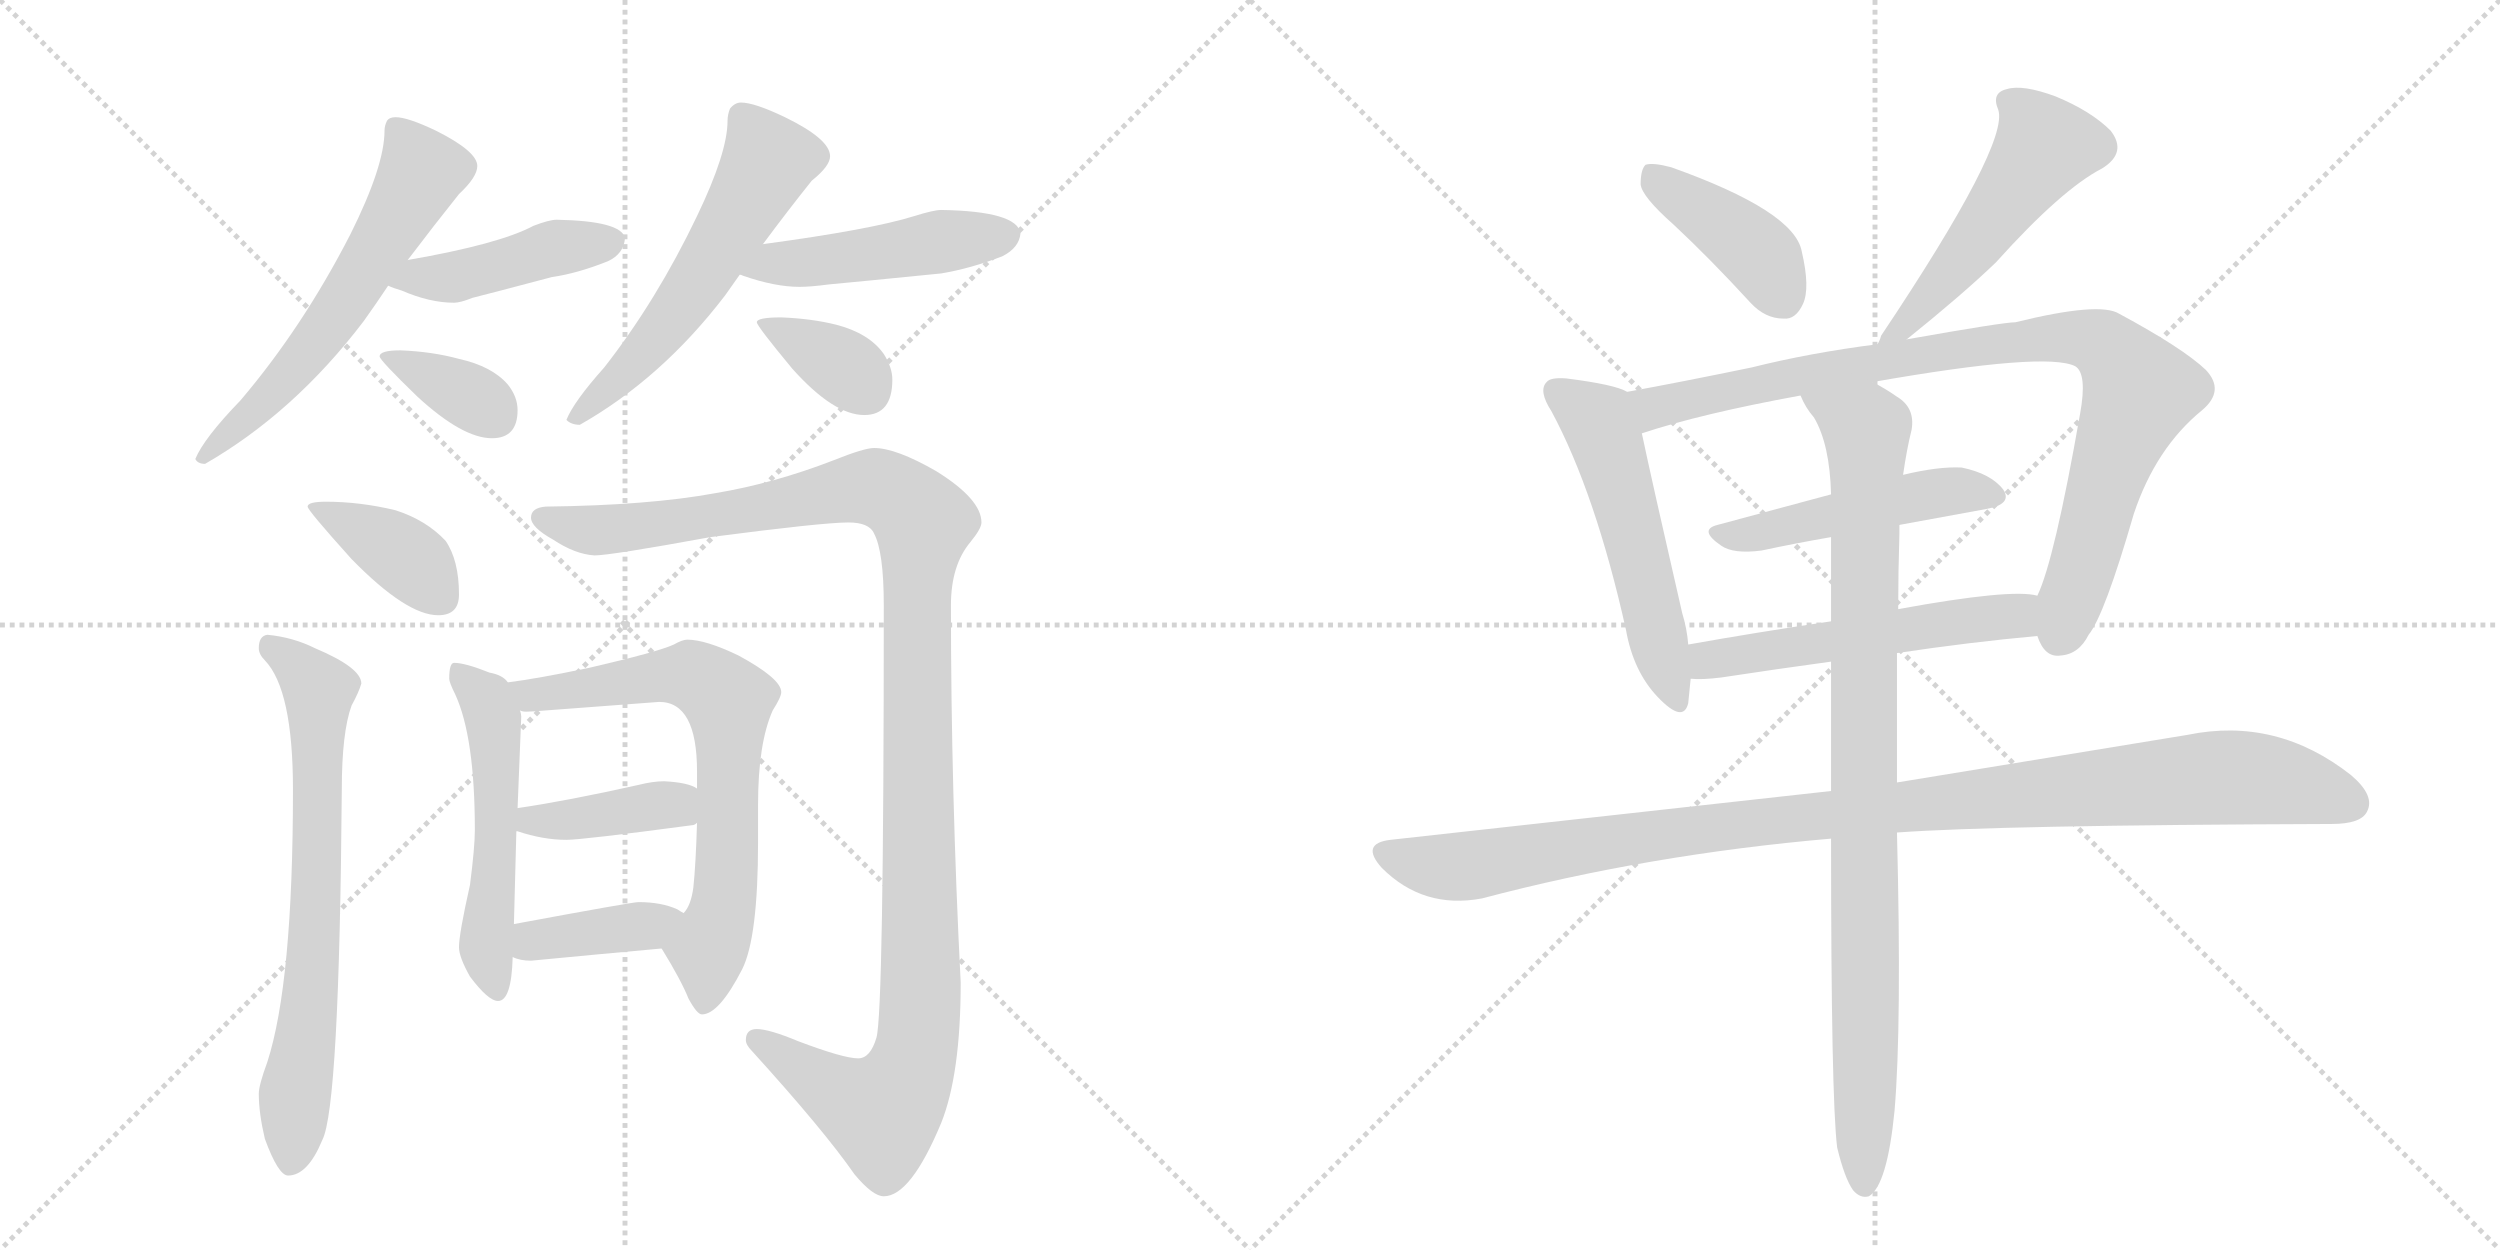 <svg version="1.1" viewBox="0 0 2048 1024" xmlns="http://www.w3.org/2000/svg">
  <g stroke="lightgray" stroke-dasharray="1,1" stroke-width="1" transform="scale(4, 4)">
    <line x1="0" y1="0" x2="256" y2="256"></line>
    <line x1="256" y1="0" x2="0" y2="256"></line>
    <line x1="128" y1="0" x2="128" y2="256"></line>
    <line x1="0" y1="128" x2="256" y2="128"></line>
    <line x1="256" y1="0" x2="512" y2="256"></line>
    <line x1="512" y1="0" x2="256" y2="256"></line>
    <line x1="384" y1="0" x2="384" y2="256"></line>
    <line x1="256" y1="128" x2="512" y2="128"></line>
  </g>
<g transform="scale(1, -1) translate(0, -850)">
   <style type="text/css">
    @keyframes keyframes0 {
      from {
       stroke: black;
       stroke-dashoffset: 594;
       stroke-width: 128;
       }
       66% {
       animation-timing-function: step-end;
       stroke: black;
       stroke-dashoffset: 0;
       stroke-width: 128;
       }
       to {
       stroke: black;
       stroke-width: 1024;
       }
       }
       #make-me-a-hanzi-animation-0 {
         animation: keyframes0 0.733s both;
         animation-delay: 0s;
         animation-timing-function: linear;
       }
    @keyframes keyframes1 {
      from {
       stroke: black;
       stroke-dashoffset: 437;
       stroke-width: 128;
       }
       59% {
       animation-timing-function: step-end;
       stroke: black;
       stroke-dashoffset: 0;
       stroke-width: 128;
       }
       to {
       stroke: black;
       stroke-width: 1024;
       }
       }
       #make-me-a-hanzi-animation-1 {
         animation: keyframes1 0.606s both;
         animation-delay: 0.733s;
         animation-timing-function: linear;
       }
    @keyframes keyframes2 {
      from {
       stroke: black;
       stroke-dashoffset: 358;
       stroke-width: 128;
       }
       54% {
       animation-timing-function: step-end;
       stroke: black;
       stroke-dashoffset: 0;
       stroke-width: 128;
       }
       to {
       stroke: black;
       stroke-width: 1024;
       }
       }
       #make-me-a-hanzi-animation-2 {
         animation: keyframes2 0.541s both;
         animation-delay: 1.339s;
         animation-timing-function: linear;
       }
    @keyframes keyframes3 {
      from {
       stroke: black;
       stroke-dashoffset: 561;
       stroke-width: 128;
       }
       65% {
       animation-timing-function: step-end;
       stroke: black;
       stroke-dashoffset: 0;
       stroke-width: 128;
       }
       to {
       stroke: black;
       stroke-width: 1024;
       }
       }
       #make-me-a-hanzi-animation-3 {
         animation: keyframes3 0.707s both;
         animation-delay: 1.88s;
         animation-timing-function: linear;
       }
    @keyframes keyframes4 {
      from {
       stroke: black;
       stroke-dashoffset: 466;
       stroke-width: 128;
       }
       60% {
       animation-timing-function: step-end;
       stroke: black;
       stroke-dashoffset: 0;
       stroke-width: 128;
       }
       to {
       stroke: black;
       stroke-width: 1024;
       }
       }
       #make-me-a-hanzi-animation-4 {
         animation: keyframes4 0.629s both;
         animation-delay: 2.587s;
         animation-timing-function: linear;
       }
    @keyframes keyframes5 {
      from {
       stroke: black;
       stroke-dashoffset: 359;
       stroke-width: 128;
       }
       54% {
       animation-timing-function: step-end;
       stroke: black;
       stroke-dashoffset: 0;
       stroke-width: 128;
       }
       to {
       stroke: black;
       stroke-width: 1024;
       }
       }
       #make-me-a-hanzi-animation-5 {
         animation: keyframes5 0.542s both;
         animation-delay: 3.216s;
         animation-timing-function: linear;
       }
    @keyframes keyframes6 {
      from {
       stroke: black;
       stroke-dashoffset: 384;
       stroke-width: 128;
       }
       56% {
       animation-timing-function: step-end;
       stroke: black;
       stroke-dashoffset: 0;
       stroke-width: 128;
       }
       to {
       stroke: black;
       stroke-width: 1024;
       }
       }
       #make-me-a-hanzi-animation-6 {
         animation: keyframes6 0.562s both;
         animation-delay: 3.758s;
         animation-timing-function: linear;
       }
    @keyframes keyframes7 {
      from {
       stroke: black;
       stroke-dashoffset: 695;
       stroke-width: 128;
       }
       69% {
       animation-timing-function: step-end;
       stroke: black;
       stroke-dashoffset: 0;
       stroke-width: 128;
       }
       to {
       stroke: black;
       stroke-width: 1024;
       }
       }
       #make-me-a-hanzi-animation-7 {
         animation: keyframes7 0.816s both;
         animation-delay: 4.321s;
         animation-timing-function: linear;
       }
    @keyframes keyframes8 {
      from {
       stroke: black;
       stroke-dashoffset: 1190;
       stroke-width: 128;
       }
       79% {
       animation-timing-function: step-end;
       stroke: black;
       stroke-dashoffset: 0;
       stroke-width: 128;
       }
       to {
       stroke: black;
       stroke-width: 1024;
       }
       }
       #make-me-a-hanzi-animation-8 {
         animation: keyframes8 1.218s both;
         animation-delay: 5.136s;
         animation-timing-function: linear;
       }
    @keyframes keyframes9 {
      from {
       stroke: black;
       stroke-dashoffset: 526;
       stroke-width: 128;
       }
       63% {
       animation-timing-function: step-end;
       stroke: black;
       stroke-dashoffset: 0;
       stroke-width: 128;
       }
       to {
       stroke: black;
       stroke-width: 1024;
       }
       }
       #make-me-a-hanzi-animation-9 {
         animation: keyframes9 0.678s both;
         animation-delay: 6.355s;
         animation-timing-function: linear;
       }
    @keyframes keyframes10 {
      from {
       stroke: black;
       stroke-dashoffset: 690;
       stroke-width: 128;
       }
       69% {
       animation-timing-function: step-end;
       stroke: black;
       stroke-dashoffset: 0;
       stroke-width: 128;
       }
       to {
       stroke: black;
       stroke-width: 1024;
       }
       }
       #make-me-a-hanzi-animation-10 {
         animation: keyframes10 0.812s both;
         animation-delay: 7.033s;
         animation-timing-function: linear;
       }
    @keyframes keyframes11 {
      from {
       stroke: black;
       stroke-dashoffset: 399;
       stroke-width: 128;
       }
       56% {
       animation-timing-function: step-end;
       stroke: black;
       stroke-dashoffset: 0;
       stroke-width: 128;
       }
       to {
       stroke: black;
       stroke-width: 1024;
       }
       }
       #make-me-a-hanzi-animation-11 {
         animation: keyframes11 0.575s both;
         animation-delay: 7.844s;
         animation-timing-function: linear;
       }
    @keyframes keyframes12 {
      from {
       stroke: black;
       stroke-dashoffset: 387;
       stroke-width: 128;
       }
       56% {
       animation-timing-function: step-end;
       stroke: black;
       stroke-dashoffset: 0;
       stroke-width: 128;
       }
       to {
       stroke: black;
       stroke-width: 1024;
       }
       }
       #make-me-a-hanzi-animation-12 {
         animation: keyframes12 0.565s both;
         animation-delay: 8.419s;
         animation-timing-function: linear;
       }
    @keyframes keyframes13 {
      from {
       stroke: black;
       stroke-dashoffset: 408;
       stroke-width: 128;
       }
       57% {
       animation-timing-function: step-end;
       stroke: black;
       stroke-dashoffset: 0;
       stroke-width: 128;
       }
       to {
       stroke: black;
       stroke-width: 1024;
       }
       }
       #make-me-a-hanzi-animation-13 {
         animation: keyframes13 0.582s both;
         animation-delay: 8.984s;
         animation-timing-function: linear;
       }
    @keyframes keyframes14 {
      from {
       stroke: black;
       stroke-dashoffset: 515;
       stroke-width: 128;
       }
       63% {
       animation-timing-function: step-end;
       stroke: black;
       stroke-dashoffset: 0;
       stroke-width: 128;
       }
       to {
       stroke: black;
       stroke-width: 1024;
       }
       }
       #make-me-a-hanzi-animation-14 {
         animation: keyframes14 0.669s both;
         animation-delay: 9.566s;
         animation-timing-function: linear;
       }
    @keyframes keyframes15 {
      from {
       stroke: black;
       stroke-dashoffset: 533;
       stroke-width: 128;
       }
       63% {
       animation-timing-function: step-end;
       stroke: black;
       stroke-dashoffset: 0;
       stroke-width: 128;
       }
       to {
       stroke: black;
       stroke-width: 1024;
       }
       }
       #make-me-a-hanzi-animation-15 {
         animation: keyframes15 0.684s both;
         animation-delay: 10.235s;
         animation-timing-function: linear;
       }
    @keyframes keyframes16 {
      from {
       stroke: black;
       stroke-dashoffset: 906;
       stroke-width: 128;
       }
       75% {
       animation-timing-function: step-end;
       stroke: black;
       stroke-dashoffset: 0;
       stroke-width: 128;
       }
       to {
       stroke: black;
       stroke-width: 1024;
       }
       }
       #make-me-a-hanzi-animation-16 {
         animation: keyframes16 0.987s both;
         animation-delay: 10.919s;
         animation-timing-function: linear;
       }
    @keyframes keyframes17 {
      from {
       stroke: black;
       stroke-dashoffset: 484;
       stroke-width: 128;
       }
       61% {
       animation-timing-function: step-end;
       stroke: black;
       stroke-dashoffset: 0;
       stroke-width: 128;
       }
       to {
       stroke: black;
       stroke-width: 1024;
       }
       }
       #make-me-a-hanzi-animation-17 {
         animation: keyframes17 0.644s both;
         animation-delay: 11.906s;
         animation-timing-function: linear;
       }
    @keyframes keyframes18 {
      from {
       stroke: black;
       stroke-dashoffset: 540;
       stroke-width: 128;
       }
       64% {
       animation-timing-function: step-end;
       stroke: black;
       stroke-dashoffset: 0;
       stroke-width: 128;
       }
       to {
       stroke: black;
       stroke-width: 1024;
       }
       }
       #make-me-a-hanzi-animation-18 {
         animation: keyframes18 0.689s both;
         animation-delay: 12.55s;
         animation-timing-function: linear;
       }
    @keyframes keyframes19 {
      from {
       stroke: black;
       stroke-dashoffset: 1054;
       stroke-width: 128;
       }
       77% {
       animation-timing-function: step-end;
       stroke: black;
       stroke-dashoffset: 0;
       stroke-width: 128;
       }
       to {
       stroke: black;
       stroke-width: 1024;
       }
       }
       #make-me-a-hanzi-animation-19 {
         animation: keyframes19 1.108s both;
         animation-delay: 13.24s;
         animation-timing-function: linear;
       }
    @keyframes keyframes20 {
      from {
       stroke: black;
       stroke-dashoffset: 928;
       stroke-width: 128;
       }
       75% {
       animation-timing-function: step-end;
       stroke: black;
       stroke-dashoffset: 0;
       stroke-width: 128;
       }
       to {
       stroke: black;
       stroke-width: 1024;
       }
       }
       #make-me-a-hanzi-animation-20 {
         animation: keyframes20 1.005s both;
         animation-delay: 14.347s;
         animation-timing-function: linear;
       }
</style>
<path d="M 324 754 Q 319 754 317 751 Q 315 747 315 743 Q 315 714 287 658 Q 248 582 197 522 Q 167 491 160 474 Q 162 470 168 470 Q 241 512 298 587 Q 308 601 318 616 L 334 637 Q 356 666 376 691 Q 391 705 391 714 Q 391 726 357 743 Q 334 754 324 754 Z" fill="lightgray"></path> 
<path d="M 318 616 Q 322 614 329 612 Q 352 602 372 602 Q 377 602 387 606 Q 403 610 452 623 Q 473 626 498 636 Q 511 642 512 655 Q 509 669 456 670 Q 450 670 437 665 Q 409 650 334 637 C 304 632 290 627 318 616 Z" fill="lightgray"></path> 
<path d="M 328 563 Q 311 563 311 558 Q 311 555 342 525 Q 379 491 403 491 Q 424 491 424 514 Q 424 525 416 535 Q 403 550 376 556 Q 354 562 328 563 Z" fill="lightgray"></path> 
<path d="M 607 766 Q 602 766 598 761 Q 596 756 596 751 Q 596 725 571 673 Q 538 604 495 549 Q 470 521 464 506 Q 468 502 475 502 Q 542 540 594 608 Q 599 615 606 625 L 625 650 Q 645 677 665 702 Q 680 714 680 722 Q 680 736 643 754 Q 618 766 607 766 Z" fill="lightgray"></path> 
<path d="M 606 625 Q 607 625 609 624 Q 635 615 655 615 Q 664 615 679 617 Q 701 619 771 626 Q 795 630 821 640 Q 835 647 836 659 Q 833 677 771 678 Q 765 678 749 673 Q 714 662 625 650 C 595 646 578 635 606 625 Z" fill="lightgray"></path> 
<path d="M 640 590 Q 620 590 620 586 Q 620 583 649 548 Q 683 510 708 510 Q 731 510 731 539 Q 731 549 724 560 Q 712 577 685 584 Q 665 589 640 590 Z" fill="lightgray"></path> 
<path d="M 267 439 Q 252 439 252 435 Q 252 432 288 392 Q 333 346 359 346 Q 376 346 376 363 Q 376 391 365 407 Q 349 424 324 432 Q 295 439 267 439 Z" fill="lightgray"></path> 
<path d="M 219 330 Q 212 329 212 319 Q 212 314 217 309 Q 240 285 240 203 Q 240 45 219 -20 Q 212 -39 212 -46 Q 212 -62 217 -83 Q 228 -113 236 -113 Q 252 -113 264 -84 Q 278 -57 280 203 Q 280 250 288 272 Q 294 283 296 290 Q 296 303 258 319 Q 240 328 219 330 Z" fill="lightgray"></path> 
<path d="M 716 483 Q 708 483 683 473 Q 634 454 586 446 Q 532 436 447 435 Q 435 434 435 426 Q 435 418 453 408 Q 471 396 487 395 Q 500 395 582 410 Q 674 422 695 422 Q 712 422 716 413 Q 724 398 724 354 Q 724 21 718 0 Q 713 -17 703 -17 Q 691 -17 654 -3 Q 630 7 620 7 Q 611 7 611 -2 Q 611 -6 616 -11 Q 675 -76 700 -112 Q 715 -130 724 -130 Q 746 -130 771 -70 Q 787 -30 787 45 Q 779 202 779 354 Q 779 387 795 406 Q 804 417 804 422 Q 804 441 767 464 Q 734 483 716 483 Z" fill="lightgray"></path> 
<path d="M 372 307 Q 368 307 368 294 Q 368 291 373 281 Q 389 246 389 170 Q 389 156 385 125 Q 376 85 376 74 Q 376 66 385 50 Q 400 30 408 30 Q 419 30 420 66 L 421 93 L 423 169 L 424 188 L 427 263 Q 427 265 426 268 L 416 291 Q 412 297 401 299 Q 381 307 372 307 Z" fill="lightgray"></path> 
<path d="M 542 73 Q 558 47 564 32 Q 571 19 575 19 Q 589 19 608 56 Q 621 82 621 160 L 621 191 Q 621 241 633 268 Q 640 279 640 283 Q 640 294 605 313 Q 578 326 563 326 Q 559 326 552 322 Q 539 316 483 303 Q 440 294 416 291 C 386 287 396 269 426 268 Q 428 267 431 267 Q 436 267 447 268 Q 461 269 540 275 Q 571 275 571 218 L 571 204 L 571 176 Q 570 142 568 123 Q 566 108 560 102 C 547 75 540 76 542 73 Z" fill="lightgray"></path> 
<path d="M 423 169 L 424 169 Q 445 162 464 162 Q 477 162 567 174 Q 569 174 571 176 C 598 188 598 190 571 204 Q 564 209 544 210 Q 535 210 523 207 Q 465 194 424 188 C 394 184 394 176 423 169 Z" fill="lightgray"></path> 
<path d="M 420 66 Q 426 63 435 63 Q 487 68 542 73 C 572 76 586 87 560 102 Q 558 103 555 105 Q 542 111 523 111 Q 518 111 421 93 C 392 88 392 77 420 66 Z" fill="lightgray"></path> 
<path d="M 1371 666 Q 1401 638 1434 602 Q 1446 589 1461 589 Q 1471 588 1477 601 Q 1483 614 1476 644 Q 1470 677 1369 713 Q 1354 717 1348 715 Q 1344 711 1344 699 Q 1345 689 1371 666 Z" fill="lightgray"></path> 
<path d="M 1562 572 Q 1608 609 1635 635 Q 1689 695 1722 712 Q 1743 725 1729 743 Q 1713 759 1684 771 Q 1657 781 1644 777 Q 1631 774 1637 760 Q 1646 732 1541 575 Q 1540 571 1538 568 C 1526 543 1539 553 1562 572 Z" fill="lightgray"></path> 
<path d="M 1333 529 Q 1323 535 1283 540 Q 1270 541 1267 537 Q 1260 530 1271 513 Q 1307 446 1332 334 Q 1338 300 1358 279 Q 1379 257 1383 274 Q 1384 283 1385 294 L 1383 322 Q 1382 335 1378 348 Q 1353 457 1345 495 C 1339 524 1338 527 1333 529 Z" fill="lightgray"></path> 
<path d="M 1669 329 Q 1675 311 1688 313 Q 1703 314 1711 330 Q 1724 346 1748 429 Q 1766 483 1804 514 Q 1823 530 1807 547 Q 1788 565 1736 593 Q 1720 603 1651 586 Q 1641 586 1562 572 L 1538 568 Q 1483 561 1435 549 Q 1377 537 1333 529 C 1304 524 1316 486 1345 495 Q 1393 511 1475 526 L 1534 537 Q 1676 562 1700 550 Q 1710 544 1704 511 Q 1683 391 1669 362 C 1661 339 1661 339 1669 329 Z" fill="lightgray"></path> 
<path d="M 1556 420 L 1627 433 Q 1649 437 1641 449 Q 1631 462 1607 467 Q 1588 468 1559 461 L 1500 445 L 1407 420 Q 1391 416 1410 403 Q 1420 396 1443 399 Q 1471 405 1500 410 L 1556 420 Z" fill="lightgray"></path> 
<path d="M 1554 315 Q 1614 324 1669 329 C 1699 332 1699 358 1669 362 Q 1648 368 1555 351 L 1500 341 Q 1439 332 1383 322 C 1353 317 1355 295 1385 294 Q 1394 293 1410 295 Q 1456 302 1500 308 L 1554 315 Z" fill="lightgray"></path> 
<path d="M 1554 168 Q 1635 174 1910 175 Q 1934 175 1939 185 Q 1946 198 1926 215 Q 1865 263 1792 248 L 1554 209 L 1500 202 L 1139 162 Q 1114 159 1132 139 Q 1166 105 1214 114 Q 1350 150 1500 163 L 1554 168 Z" fill="lightgray"></path> 
<path d="M 1505 -90 Q 1511 -115 1518 -125 Q 1524 -132 1531 -130 Q 1546 -121 1552 -60 Q 1558 10 1554 168 L 1554 209 L 1554 315 L 1555 351 Q 1555 381 1556 413 L 1556 420 L 1559 461 Q 1562 482 1566 498 Q 1569 516 1554 525 Q 1544 532 1534 537 C 1508 552 1459 552 1475 526 Q 1479 516 1486 508 Q 1499 486 1500 445 L 1500 410 L 1500 341 L 1500 308 L 1500 202 L 1500 163 Q 1500 -50 1505 -90 Z" fill="lightgray"></path> 
      <clipPath id="make-me-a-hanzi-clip-0">
      <path d="M 324 754 Q 319 754 317 751 Q 315 747 315 743 Q 315 714 287 658 Q 248 582 197 522 Q 167 491 160 474 Q 162 470 168 470 Q 241 512 298 587 Q 308 601 318 616 L 334 637 Q 356 666 376 691 Q 391 705 391 714 Q 391 726 357 743 Q 334 754 324 754 Z" fill="lightgray"></path>
      </clipPath>
      <path clip-path="url(#make-me-a-hanzi-clip-0)" d="M 324 745 L 346 709 L 332 683 L 257 567 L 166 477 " fill="none" id="make-me-a-hanzi-animation-0" stroke-dasharray="466 932" stroke-linecap="round"></path>

      <clipPath id="make-me-a-hanzi-clip-1">
      <path d="M 318 616 Q 322 614 329 612 Q 352 602 372 602 Q 377 602 387 606 Q 403 610 452 623 Q 473 626 498 636 Q 511 642 512 655 Q 509 669 456 670 Q 450 670 437 665 Q 409 650 334 637 C 304 632 290 627 318 616 Z" fill="lightgray"></path>
      </clipPath>
      <path clip-path="url(#make-me-a-hanzi-clip-1)" d="M 325 619 L 374 623 L 450 646 L 502 652 " fill="none" id="make-me-a-hanzi-animation-1" stroke-dasharray="309 618" stroke-linecap="round"></path>

      <clipPath id="make-me-a-hanzi-clip-2">
      <path d="M 328 563 Q 311 563 311 558 Q 311 555 342 525 Q 379 491 403 491 Q 424 491 424 514 Q 424 525 416 535 Q 403 550 376 556 Q 354 562 328 563 Z" fill="lightgray"></path>
      </clipPath>
      <path clip-path="url(#make-me-a-hanzi-clip-2)" d="M 315 557 L 378 529 L 405 510 " fill="none" id="make-me-a-hanzi-animation-2" stroke-dasharray="230 460" stroke-linecap="round"></path>

      <clipPath id="make-me-a-hanzi-clip-3">
      <path d="M 607 766 Q 602 766 598 761 Q 596 756 596 751 Q 596 725 571 673 Q 538 604 495 549 Q 470 521 464 506 Q 468 502 475 502 Q 542 540 594 608 Q 599 615 606 625 L 625 650 Q 645 677 665 702 Q 680 714 680 722 Q 680 736 643 754 Q 618 766 607 766 Z" fill="lightgray"></path>
      </clipPath>
      <path clip-path="url(#make-me-a-hanzi-clip-3)" d="M 608 754 L 624 731 L 627 715 L 605 673 L 541 578 L 471 508 " fill="none" id="make-me-a-hanzi-animation-3" stroke-dasharray="433 866" stroke-linecap="round"></path>

      <clipPath id="make-me-a-hanzi-clip-4">
      <path d="M 606 625 Q 607 625 609 624 Q 635 615 655 615 Q 664 615 679 617 Q 701 619 771 626 Q 795 630 821 640 Q 835 647 836 659 Q 833 677 771 678 Q 765 678 749 673 Q 714 662 625 650 C 595 646 578 635 606 625 Z" fill="lightgray"></path>
      </clipPath>
      <path clip-path="url(#make-me-a-hanzi-clip-4)" d="M 619 627 L 632 635 L 825 657 " fill="none" id="make-me-a-hanzi-animation-4" stroke-dasharray="338 676" stroke-linecap="round"></path>

      <clipPath id="make-me-a-hanzi-clip-5">
      <path d="M 640 590 Q 620 590 620 586 Q 620 583 649 548 Q 683 510 708 510 Q 731 510 731 539 Q 731 549 724 560 Q 712 577 685 584 Q 665 589 640 590 Z" fill="lightgray"></path>
      </clipPath>
      <path clip-path="url(#make-me-a-hanzi-clip-5)" d="M 624 585 L 684 555 L 710 530 " fill="none" id="make-me-a-hanzi-animation-5" stroke-dasharray="231 462" stroke-linecap="round"></path>

      <clipPath id="make-me-a-hanzi-clip-6">
      <path d="M 267 439 Q 252 439 252 435 Q 252 432 288 392 Q 333 346 359 346 Q 376 346 376 363 Q 376 391 365 407 Q 349 424 324 432 Q 295 439 267 439 Z" fill="lightgray"></path>
      </clipPath>
      <path clip-path="url(#make-me-a-hanzi-clip-6)" d="M 260 437 L 334 393 L 361 361 " fill="none" id="make-me-a-hanzi-animation-6" stroke-dasharray="256 512" stroke-linecap="round"></path>

      <clipPath id="make-me-a-hanzi-clip-7">
      <path d="M 219 330 Q 212 329 212 319 Q 212 314 217 309 Q 240 285 240 203 Q 240 45 219 -20 Q 212 -39 212 -46 Q 212 -62 217 -83 Q 228 -113 236 -113 Q 252 -113 264 -84 Q 278 -57 280 203 Q 280 250 288 272 Q 294 283 296 290 Q 296 303 258 319 Q 240 328 219 330 Z" fill="lightgray"></path>
      </clipPath>
      <path clip-path="url(#make-me-a-hanzi-clip-7)" d="M 224 319 L 261 285 L 259 88 L 238 -103 " fill="none" id="make-me-a-hanzi-animation-7" stroke-dasharray="567 1134" stroke-linecap="round"></path>

      <clipPath id="make-me-a-hanzi-clip-8">
      <path d="M 716 483 Q 708 483 683 473 Q 634 454 586 446 Q 532 436 447 435 Q 435 434 435 426 Q 435 418 453 408 Q 471 396 487 395 Q 500 395 582 410 Q 674 422 695 422 Q 712 422 716 413 Q 724 398 724 354 Q 724 21 718 0 Q 713 -17 703 -17 Q 691 -17 654 -3 Q 630 7 620 7 Q 611 7 611 -2 Q 611 -6 616 -11 Q 675 -76 700 -112 Q 715 -130 724 -130 Q 746 -130 771 -70 Q 787 -30 787 45 Q 779 202 779 354 Q 779 387 795 406 Q 804 417 804 422 Q 804 441 767 464 Q 734 483 716 483 Z" fill="lightgray"></path>
      </clipPath>
      <path clip-path="url(#make-me-a-hanzi-clip-8)" d="M 445 426 L 467 418 L 503 416 L 717 451 L 743 437 L 756 422 L 750 340 L 755 51 L 751 -10 L 738 -43 L 720 -61 L 621 -3 " fill="none" id="make-me-a-hanzi-animation-8" stroke-dasharray="1062 2124" stroke-linecap="round"></path>

      <clipPath id="make-me-a-hanzi-clip-9">
      <path d="M 372 307 Q 368 307 368 294 Q 368 291 373 281 Q 389 246 389 170 Q 389 156 385 125 Q 376 85 376 74 Q 376 66 385 50 Q 400 30 408 30 Q 419 30 420 66 L 421 93 L 423 169 L 424 188 L 427 263 Q 427 265 426 268 L 416 291 Q 412 297 401 299 Q 381 307 372 307 Z" fill="lightgray"></path>
      </clipPath>
      <path clip-path="url(#make-me-a-hanzi-clip-9)" d="M 377 298 L 399 273 L 405 256 L 406 147 L 399 65 L 407 39 " fill="none" id="make-me-a-hanzi-animation-9" stroke-dasharray="398 796" stroke-linecap="round"></path>

      <clipPath id="make-me-a-hanzi-clip-10">
      <path d="M 542 73 Q 558 47 564 32 Q 571 19 575 19 Q 589 19 608 56 Q 621 82 621 160 L 621 191 Q 621 241 633 268 Q 640 279 640 283 Q 640 294 605 313 Q 578 326 563 326 Q 559 326 552 322 Q 539 316 483 303 Q 440 294 416 291 C 386 287 396 269 426 268 Q 428 267 431 267 Q 436 267 447 268 Q 461 269 540 275 Q 571 275 571 218 L 571 204 L 571 176 Q 570 142 568 123 Q 566 108 560 102 C 547 75 540 76 542 73 Z" fill="lightgray"></path>
      </clipPath>
      <path clip-path="url(#make-me-a-hanzi-clip-10)" d="M 422 287 L 441 281 L 566 297 L 597 275 L 595 130 L 580 72 L 577 27 " fill="none" id="make-me-a-hanzi-animation-10" stroke-dasharray="562 1124" stroke-linecap="round"></path>

      <clipPath id="make-me-a-hanzi-clip-11">
      <path d="M 423 169 L 424 169 Q 445 162 464 162 Q 477 162 567 174 Q 569 174 571 176 C 598 188 598 190 571 204 Q 564 209 544 210 Q 535 210 523 207 Q 465 194 424 188 C 394 184 394 176 423 169 Z" fill="lightgray"></path>
      </clipPath>
      <path clip-path="url(#make-me-a-hanzi-clip-11)" d="M 424 174 L 541 190 L 565 183 " fill="none" id="make-me-a-hanzi-animation-11" stroke-dasharray="271 542" stroke-linecap="round"></path>

      <clipPath id="make-me-a-hanzi-clip-12">
      <path d="M 420 66 Q 426 63 435 63 Q 487 68 542 73 C 572 76 586 87 560 102 Q 558 103 555 105 Q 542 111 523 111 Q 518 111 421 93 C 392 88 392 77 420 66 Z" fill="lightgray"></path>
      </clipPath>
      <path clip-path="url(#make-me-a-hanzi-clip-12)" d="M 429 72 L 439 81 L 555 99 " fill="none" id="make-me-a-hanzi-animation-12" stroke-dasharray="259 518" stroke-linecap="round"></path>

      <clipPath id="make-me-a-hanzi-clip-13">
      <path d="M 1371 666 Q 1401 638 1434 602 Q 1446 589 1461 589 Q 1471 588 1477 601 Q 1483 614 1476 644 Q 1470 677 1369 713 Q 1354 717 1348 715 Q 1344 711 1344 699 Q 1345 689 1371 666 Z" fill="lightgray"></path>
      </clipPath>
      <path clip-path="url(#make-me-a-hanzi-clip-13)" d="M 1353 709 L 1434 648 L 1461 605 " fill="none" id="make-me-a-hanzi-animation-13" stroke-dasharray="280 560" stroke-linecap="round"></path>

      <clipPath id="make-me-a-hanzi-clip-14">
      <path d="M 1562 572 Q 1608 609 1635 635 Q 1689 695 1722 712 Q 1743 725 1729 743 Q 1713 759 1684 771 Q 1657 781 1644 777 Q 1631 774 1637 760 Q 1646 732 1541 575 Q 1540 571 1538 568 C 1526 543 1539 553 1562 572 Z" fill="lightgray"></path>
      </clipPath>
      <path clip-path="url(#make-me-a-hanzi-clip-14)" d="M 1645 767 L 1658 758 L 1675 729 L 1583 608 L 1562 585 L 1552 584 L 1544 570 " fill="none" id="make-me-a-hanzi-animation-14" stroke-dasharray="387 774" stroke-linecap="round"></path>

      <clipPath id="make-me-a-hanzi-clip-15">
      <path d="M 1333 529 Q 1323 535 1283 540 Q 1270 541 1267 537 Q 1260 530 1271 513 Q 1307 446 1332 334 Q 1338 300 1358 279 Q 1379 257 1383 274 Q 1384 283 1385 294 L 1383 322 Q 1382 335 1378 348 Q 1353 457 1345 495 C 1339 524 1338 527 1333 529 Z" fill="lightgray"></path>
      </clipPath>
      <path clip-path="url(#make-me-a-hanzi-clip-15)" d="M 1274 530 L 1311 502 L 1371 279 " fill="none" id="make-me-a-hanzi-animation-15" stroke-dasharray="405 810" stroke-linecap="round"></path>

      <clipPath id="make-me-a-hanzi-clip-16">
      <path d="M 1669 329 Q 1675 311 1688 313 Q 1703 314 1711 330 Q 1724 346 1748 429 Q 1766 483 1804 514 Q 1823 530 1807 547 Q 1788 565 1736 593 Q 1720 603 1651 586 Q 1641 586 1562 572 L 1538 568 Q 1483 561 1435 549 Q 1377 537 1333 529 C 1304 524 1316 486 1345 495 Q 1393 511 1475 526 L 1534 537 Q 1676 562 1700 550 Q 1710 544 1704 511 Q 1683 391 1669 362 C 1661 339 1661 339 1669 329 Z" fill="lightgray"></path>
      </clipPath>
      <path clip-path="url(#make-me-a-hanzi-clip-16)" d="M 1340 525 L 1357 516 L 1502 548 L 1568 556 L 1576 562 L 1665 573 L 1723 568 L 1753 529 L 1729 471 L 1687 331 " fill="none" id="make-me-a-hanzi-animation-16" stroke-dasharray="778 1556" stroke-linecap="round"></path>

      <clipPath id="make-me-a-hanzi-clip-17">
      <path d="M 1556 420 L 1627 433 Q 1649 437 1641 449 Q 1631 462 1607 467 Q 1588 468 1559 461 L 1500 445 L 1407 420 Q 1391 416 1410 403 Q 1420 396 1443 399 Q 1471 405 1500 410 L 1556 420 Z" fill="lightgray"></path>
      </clipPath>
      <path clip-path="url(#make-me-a-hanzi-clip-17)" d="M 1408 411 L 1435 412 L 1582 446 L 1609 449 L 1631 443 " fill="none" id="make-me-a-hanzi-animation-17" stroke-dasharray="356 712" stroke-linecap="round"></path>

      <clipPath id="make-me-a-hanzi-clip-18">
      <path d="M 1554 315 Q 1614 324 1669 329 C 1699 332 1699 358 1669 362 Q 1648 368 1555 351 L 1500 341 Q 1439 332 1383 322 C 1353 317 1355 295 1385 294 Q 1394 293 1410 295 Q 1456 302 1500 308 L 1554 315 Z" fill="lightgray"></path>
      </clipPath>
      <path clip-path="url(#make-me-a-hanzi-clip-18)" d="M 1391 301 L 1400 309 L 1435 316 L 1652 346 L 1665 357 " fill="none" id="make-me-a-hanzi-animation-18" stroke-dasharray="412 824" stroke-linecap="round"></path>

      <clipPath id="make-me-a-hanzi-clip-19">
      <path d="M 1554 168 Q 1635 174 1910 175 Q 1934 175 1939 185 Q 1946 198 1926 215 Q 1865 263 1792 248 L 1554 209 L 1500 202 L 1139 162 Q 1114 159 1132 139 Q 1166 105 1214 114 Q 1350 150 1500 163 L 1554 168 Z" fill="lightgray"></path>
      </clipPath>
      <path clip-path="url(#make-me-a-hanzi-clip-19)" d="M 1136 150 L 1203 140 L 1447 178 L 1818 213 L 1865 210 L 1926 192 " fill="none" id="make-me-a-hanzi-animation-19" stroke-dasharray="926 1852" stroke-linecap="round"></path>

      <clipPath id="make-me-a-hanzi-clip-20">
      <path d="M 1505 -90 Q 1511 -115 1518 -125 Q 1524 -132 1531 -130 Q 1546 -121 1552 -60 Q 1558 10 1554 168 L 1554 209 L 1554 315 L 1555 351 Q 1555 381 1556 413 L 1556 420 L 1559 461 Q 1562 482 1566 498 Q 1569 516 1554 525 Q 1544 532 1534 537 C 1508 552 1459 552 1475 526 Q 1479 516 1486 508 Q 1499 486 1500 445 L 1500 410 L 1500 341 L 1500 308 L 1500 202 L 1500 163 Q 1500 -50 1505 -90 Z" fill="lightgray"></path>
      </clipPath>
      <path clip-path="url(#make-me-a-hanzi-clip-20)" d="M 1483 524 L 1529 498 L 1527 -121 " fill="none" id="make-me-a-hanzi-animation-20" stroke-dasharray="800 1600" stroke-linecap="round"></path>

</g>
</svg>
